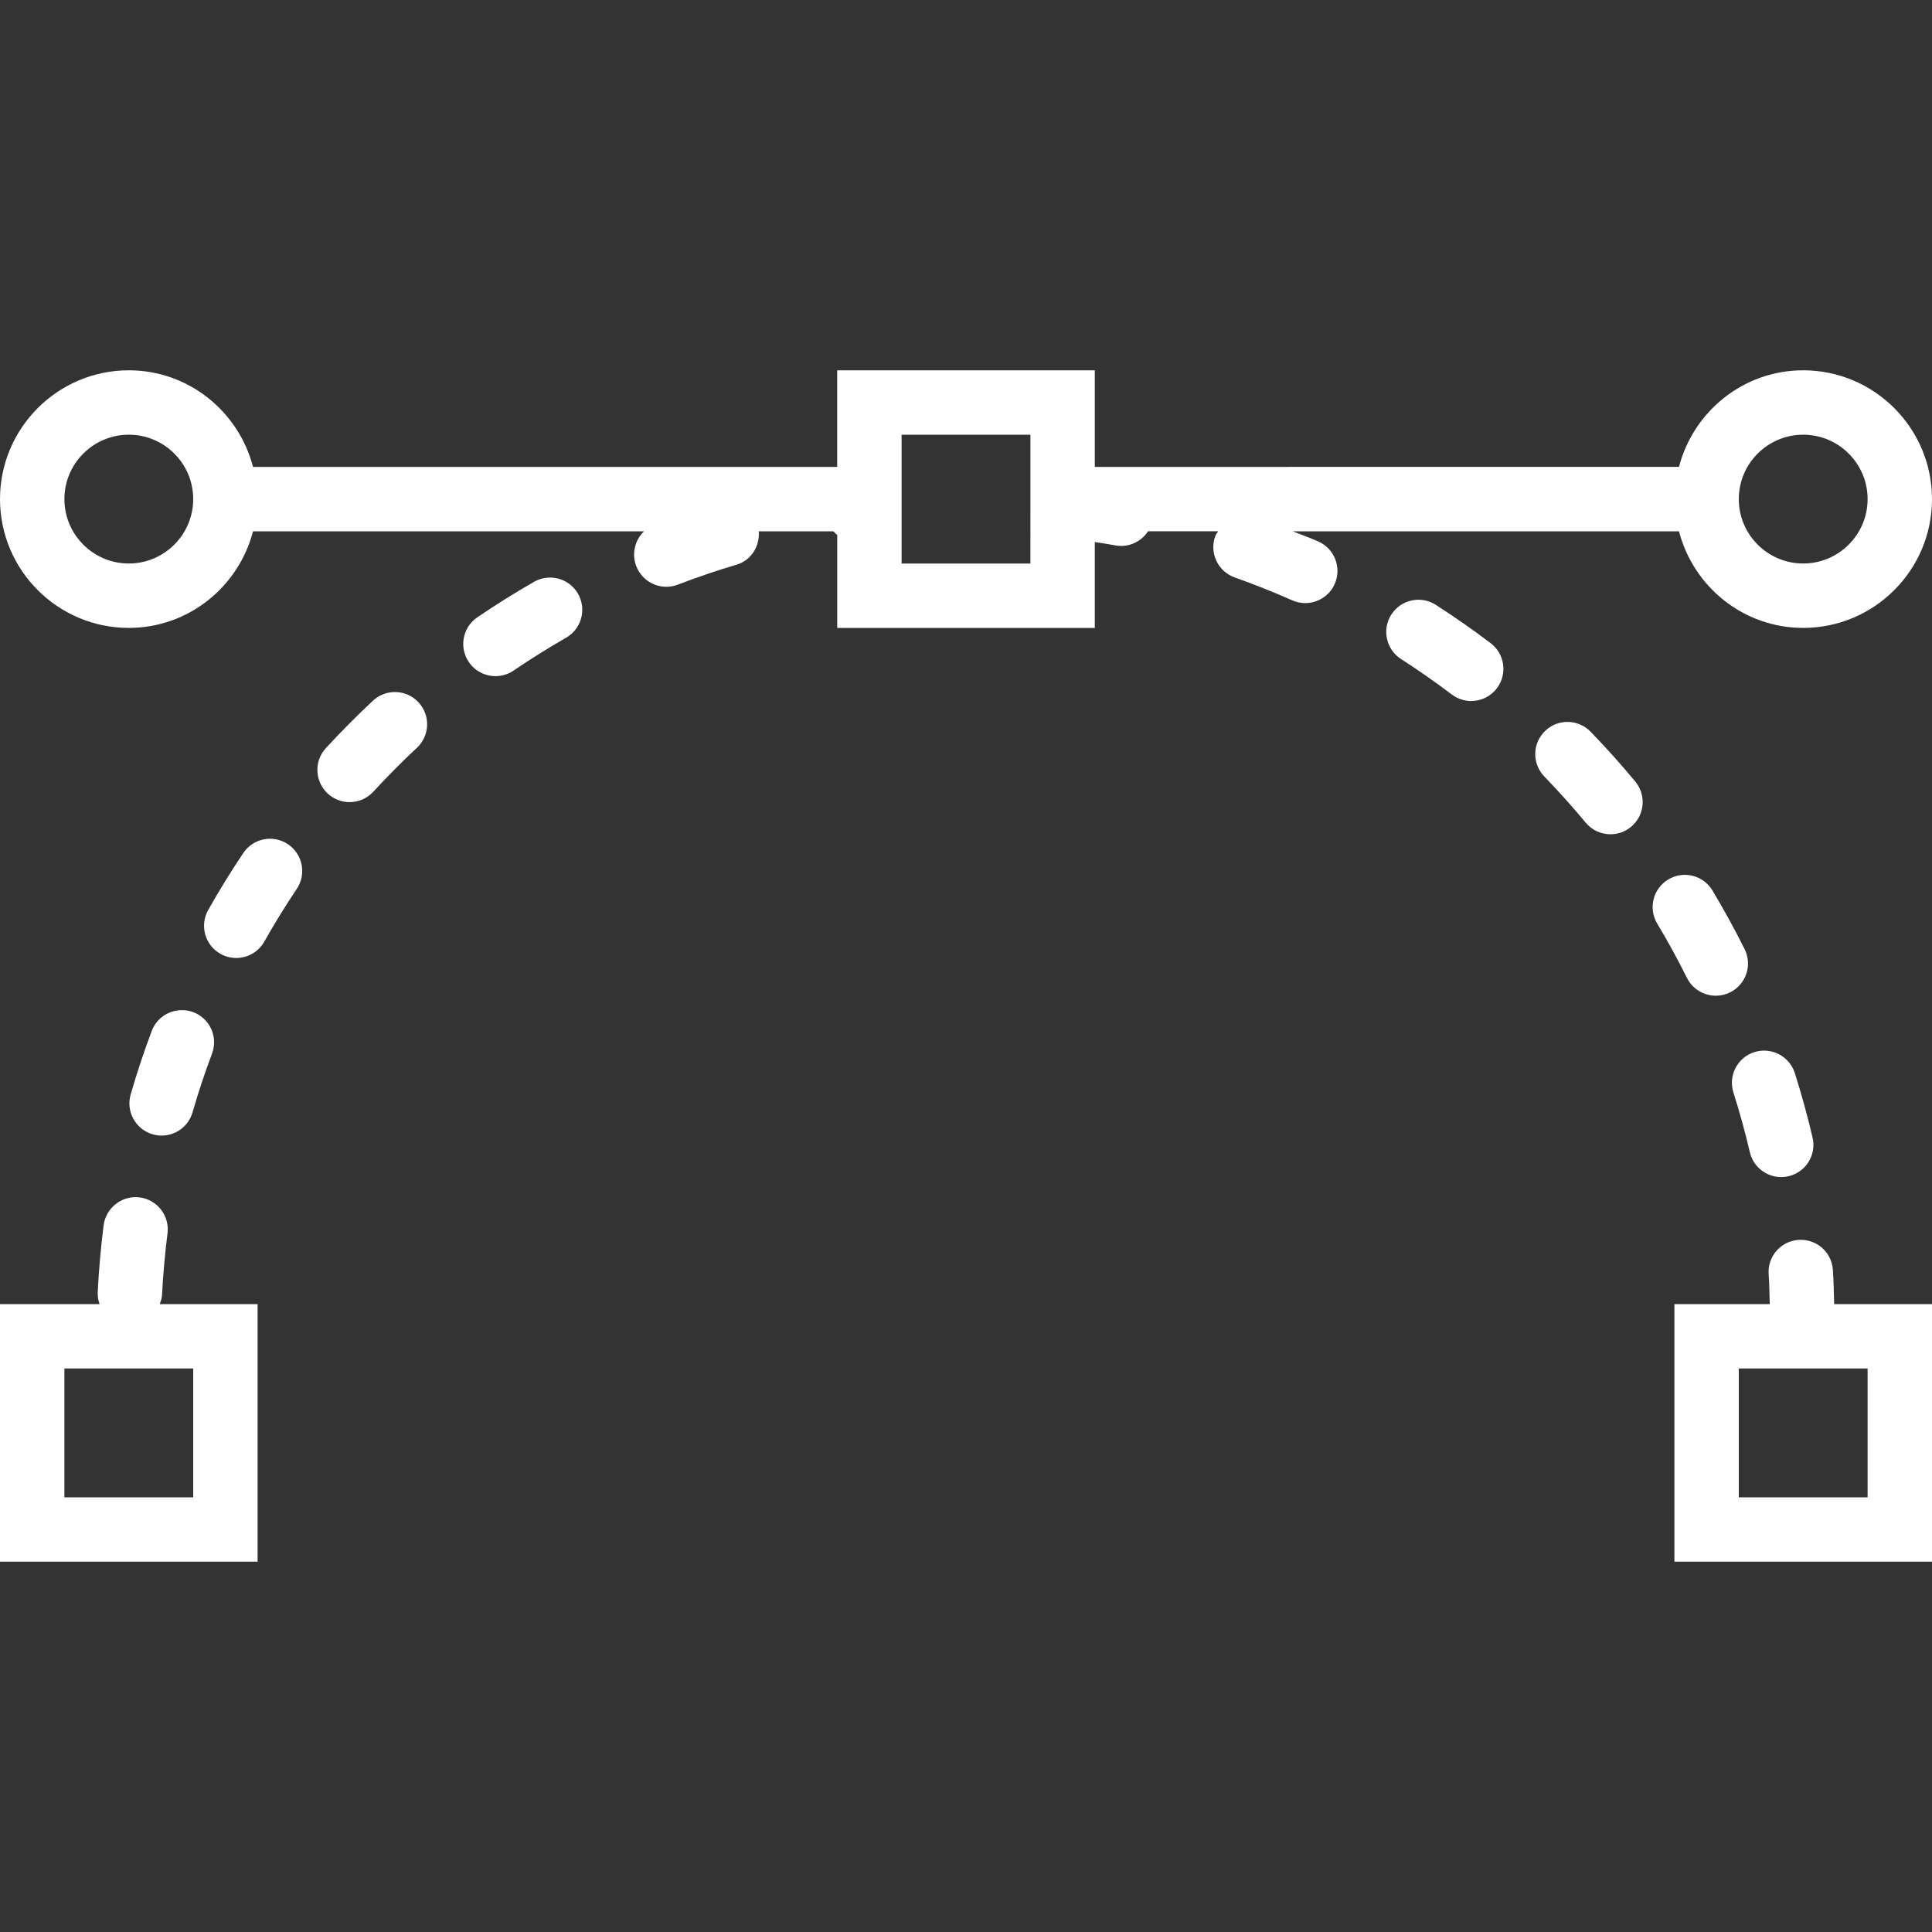 <?xml version="1.0" encoding="iso-8859-1"?>
<!-- Generator: Adobe Illustrator 18.0.0, SVG Export Plug-In . SVG Version: 6.00 Build 0)  -->
<!DOCTYPE svg PUBLIC "-//W3C//DTD SVG 1.1//EN" "http://www.w3.org/Graphics/SVG/1.1/DTD/svg11.dtd">
<svg xmlns="http://www.w3.org/2000/svg" xmlns:xlink="http://www.w3.org/1999/xlink" version="1.1" id="Capa_1" x="0px" y="0px" viewBox="0 0 60 60" style="enable-background:new 0 0 60 60;" xml:space="preserve" width="512px" height="512px">
<rect x="0" y="0" width="60" height="60" fill="#333333" stroke="none"/>
<g>
	<path d="M4.742,35.227c0.093,0.027,0.186,0.04,0.278,0.04c0.434,0,0.833-0.285,0.96-0.723c0.178-0.615,0.381-1.229,0.605-1.824   C6.779,32.204,6.518,31.627,6,31.433c-0.515-0.192-1.094,0.067-1.288,0.584c-0.242,0.644-0.462,1.307-0.654,1.971   C3.905,34.519,4.211,35.074,4.742,35.227z" fill="#FFFFFF"/>
	<path d="M5.032,40.22c0.033-0.641,0.09-1.285,0.17-1.916c0.069-0.548-0.318-1.048-0.866-1.118   c-0.537-0.071-1.048,0.318-1.118,0.866c-0.086,0.68-0.148,1.375-0.183,2.066C3.028,40.253,3.05,40.381,3.092,40.5H0v8h8v-8H4.962   C4.994,40.41,5.027,40.32,5.032,40.22z M6,46.5H2v-4h4V46.5z" fill="#FFFFFF"/>
	<path d="M11.583,21.76c-0.504,0.47-0.996,0.966-1.463,1.474c-0.374,0.406-0.347,1.039,0.06,1.413   c0.192,0.176,0.435,0.264,0.676,0.264c0.27,0,0.54-0.109,0.737-0.323c0.432-0.47,0.888-0.929,1.354-1.364   c0.404-0.377,0.426-1.01,0.049-1.414C12.62,21.406,11.988,21.384,11.583,21.76z" fill="#FFFFFF"/>
	<path d="M7.555,26.492c-0.384,0.572-0.75,1.167-1.089,1.768c-0.271,0.481-0.102,1.091,0.38,1.362   c0.155,0.087,0.324,0.129,0.49,0.129c0.349,0,0.688-0.183,0.872-0.509c0.313-0.556,0.653-1.106,1.008-1.636   c0.308-0.459,0.185-1.08-0.273-1.388C8.482,25.91,7.862,26.033,7.555,26.492z" fill="#FFFFFF"/>
	<path d="M16.585,18.069c-0.597,0.342-1.189,0.712-1.761,1.102c-0.457,0.311-0.575,0.933-0.264,1.389   c0.193,0.285,0.508,0.438,0.828,0.438c0.194,0,0.39-0.056,0.562-0.173c0.529-0.36,1.078-0.703,1.63-1.02   c0.479-0.274,0.645-0.886,0.371-1.365C17.676,17.96,17.065,17.795,16.585,18.069z" fill="#FFFFFF"/>
	<path d="M53.287,30.923c0.15,0,0.302-0.034,0.445-0.105c0.494-0.247,0.695-0.847,0.449-1.341c-0.31-0.62-0.646-1.233-0.999-1.822   c-0.284-0.473-0.898-0.628-1.372-0.343c-0.474,0.284-0.627,0.898-0.343,1.372c0.326,0.544,0.637,1.112,0.923,1.686   C52.566,30.72,52.919,30.923,53.287,30.923z" fill="#FFFFFF"/>
	<path d="M40.941,16.816c-0.258-0.115-0.529-0.209-0.793-0.316h11.994c0.447,1.72,2,3,3.858,3c2.206,0,4-1.794,4-4s-1.794-4-4-4   c-1.858,0-3.411,1.28-3.858,3H34v-3h-8v3H7.858c-0.447-1.72-2-3-3.858-3c-2.206,0-4,1.794-4,4s1.794,4,4,4   c1.858,0,3.411-1.28,3.858-3h12.143c-0.282,0.27-0.391,0.693-0.242,1.08c0.152,0.398,0.532,0.643,0.934,0.643   c0.119,0,0.24-0.021,0.358-0.067c0.597-0.229,1.209-0.437,1.82-0.618c0.461-0.136,0.729-0.577,0.693-1.038h2.315   c0.043,0.035,0.074,0.084,0.122,0.111v0.555V19.5h3.667h2H34v-2.667c0.213,0.034,0.427,0.064,0.638,0.104   c0.063,0.012,0.125,0.017,0.186,0.017c0.339,0,0.647-0.178,0.829-0.454h2.179c-0.031,0.053-0.073,0.096-0.094,0.156   c-0.185,0.521,0.087,1.092,0.608,1.277c0.604,0.214,1.204,0.454,1.785,0.711c0.132,0.059,0.27,0.086,0.405,0.086   c0.383,0,0.75-0.222,0.915-0.595C41.674,17.63,41.446,17.04,40.941,16.816z M56,13.5c1.103,0,2,0.897,2,2s-0.897,2-2,2   s-2-0.897-2-2S54.897,13.5,56,13.5z M4,17.5c-1.103,0-2-0.897-2-2s0.897-2,2-2s2,0.897,2,2S5.103,17.5,4,17.5z M29.667,17.5H28   v-0.333v-2.611V13.5h4v1.055v1.278V17.5h-0.333H29.667z" fill="#FFFFFF"/>
	<path d="M56.921,39.427c-0.042-0.551-0.516-0.96-1.073-0.921c-0.551,0.042-0.963,0.522-0.921,1.073   c0.023,0.303,0.023,0.613,0.035,0.921H52v8h8v-8h-3.038C56.949,40.141,56.948,39.781,56.921,39.427z M58,46.5h-4v-4h4V46.5z" fill="#FFFFFF"/>
	<path d="M49.397,22.724c-0.384-0.397-1.018-0.407-1.414-0.022c-0.397,0.384-0.407,1.017-0.022,1.414   c0.442,0.457,0.874,0.938,1.284,1.432c0.198,0.238,0.482,0.361,0.77,0.361c0.225,0,0.452-0.076,0.639-0.231   c0.425-0.353,0.483-0.983,0.13-1.408C50.342,23.737,49.875,23.217,49.397,22.724z" fill="#FFFFFF"/>
	<path d="M54.483,32.674c-0.526,0.167-0.817,0.729-0.65,1.256c0.193,0.608,0.365,1.231,0.51,1.853   c0.108,0.461,0.519,0.772,0.973,0.772c0.076,0,0.152-0.008,0.229-0.026c0.538-0.126,0.872-0.664,0.746-1.202   c-0.157-0.671-0.343-1.345-0.551-2.002C55.571,32.798,55.01,32.508,54.483,32.674z" fill="#FFFFFF"/>
	<path d="M44.592,18.785c-0.464-0.299-1.083-0.165-1.382,0.299c-0.299,0.464-0.165,1.083,0.299,1.382   c0.539,0.347,1.069,0.718,1.577,1.102c0.181,0.137,0.393,0.203,0.603,0.203c0.303,0,0.602-0.137,0.798-0.396   c0.333-0.44,0.247-1.067-0.194-1.401C45.746,19.559,45.173,19.159,44.592,18.785z" fill="#FFFFFF"/>
</g>
<g>
</g>
<g>
</g>
<g>
</g>
<g>
</g>
<g>
</g>
<g>
</g>
<g>
</g>
<g>
</g>
<g>
</g>
<g>
</g>
<g>
</g>
<g>
</g>
<g>
</g>
<g>
</g>
<g>
</g>
</svg>
